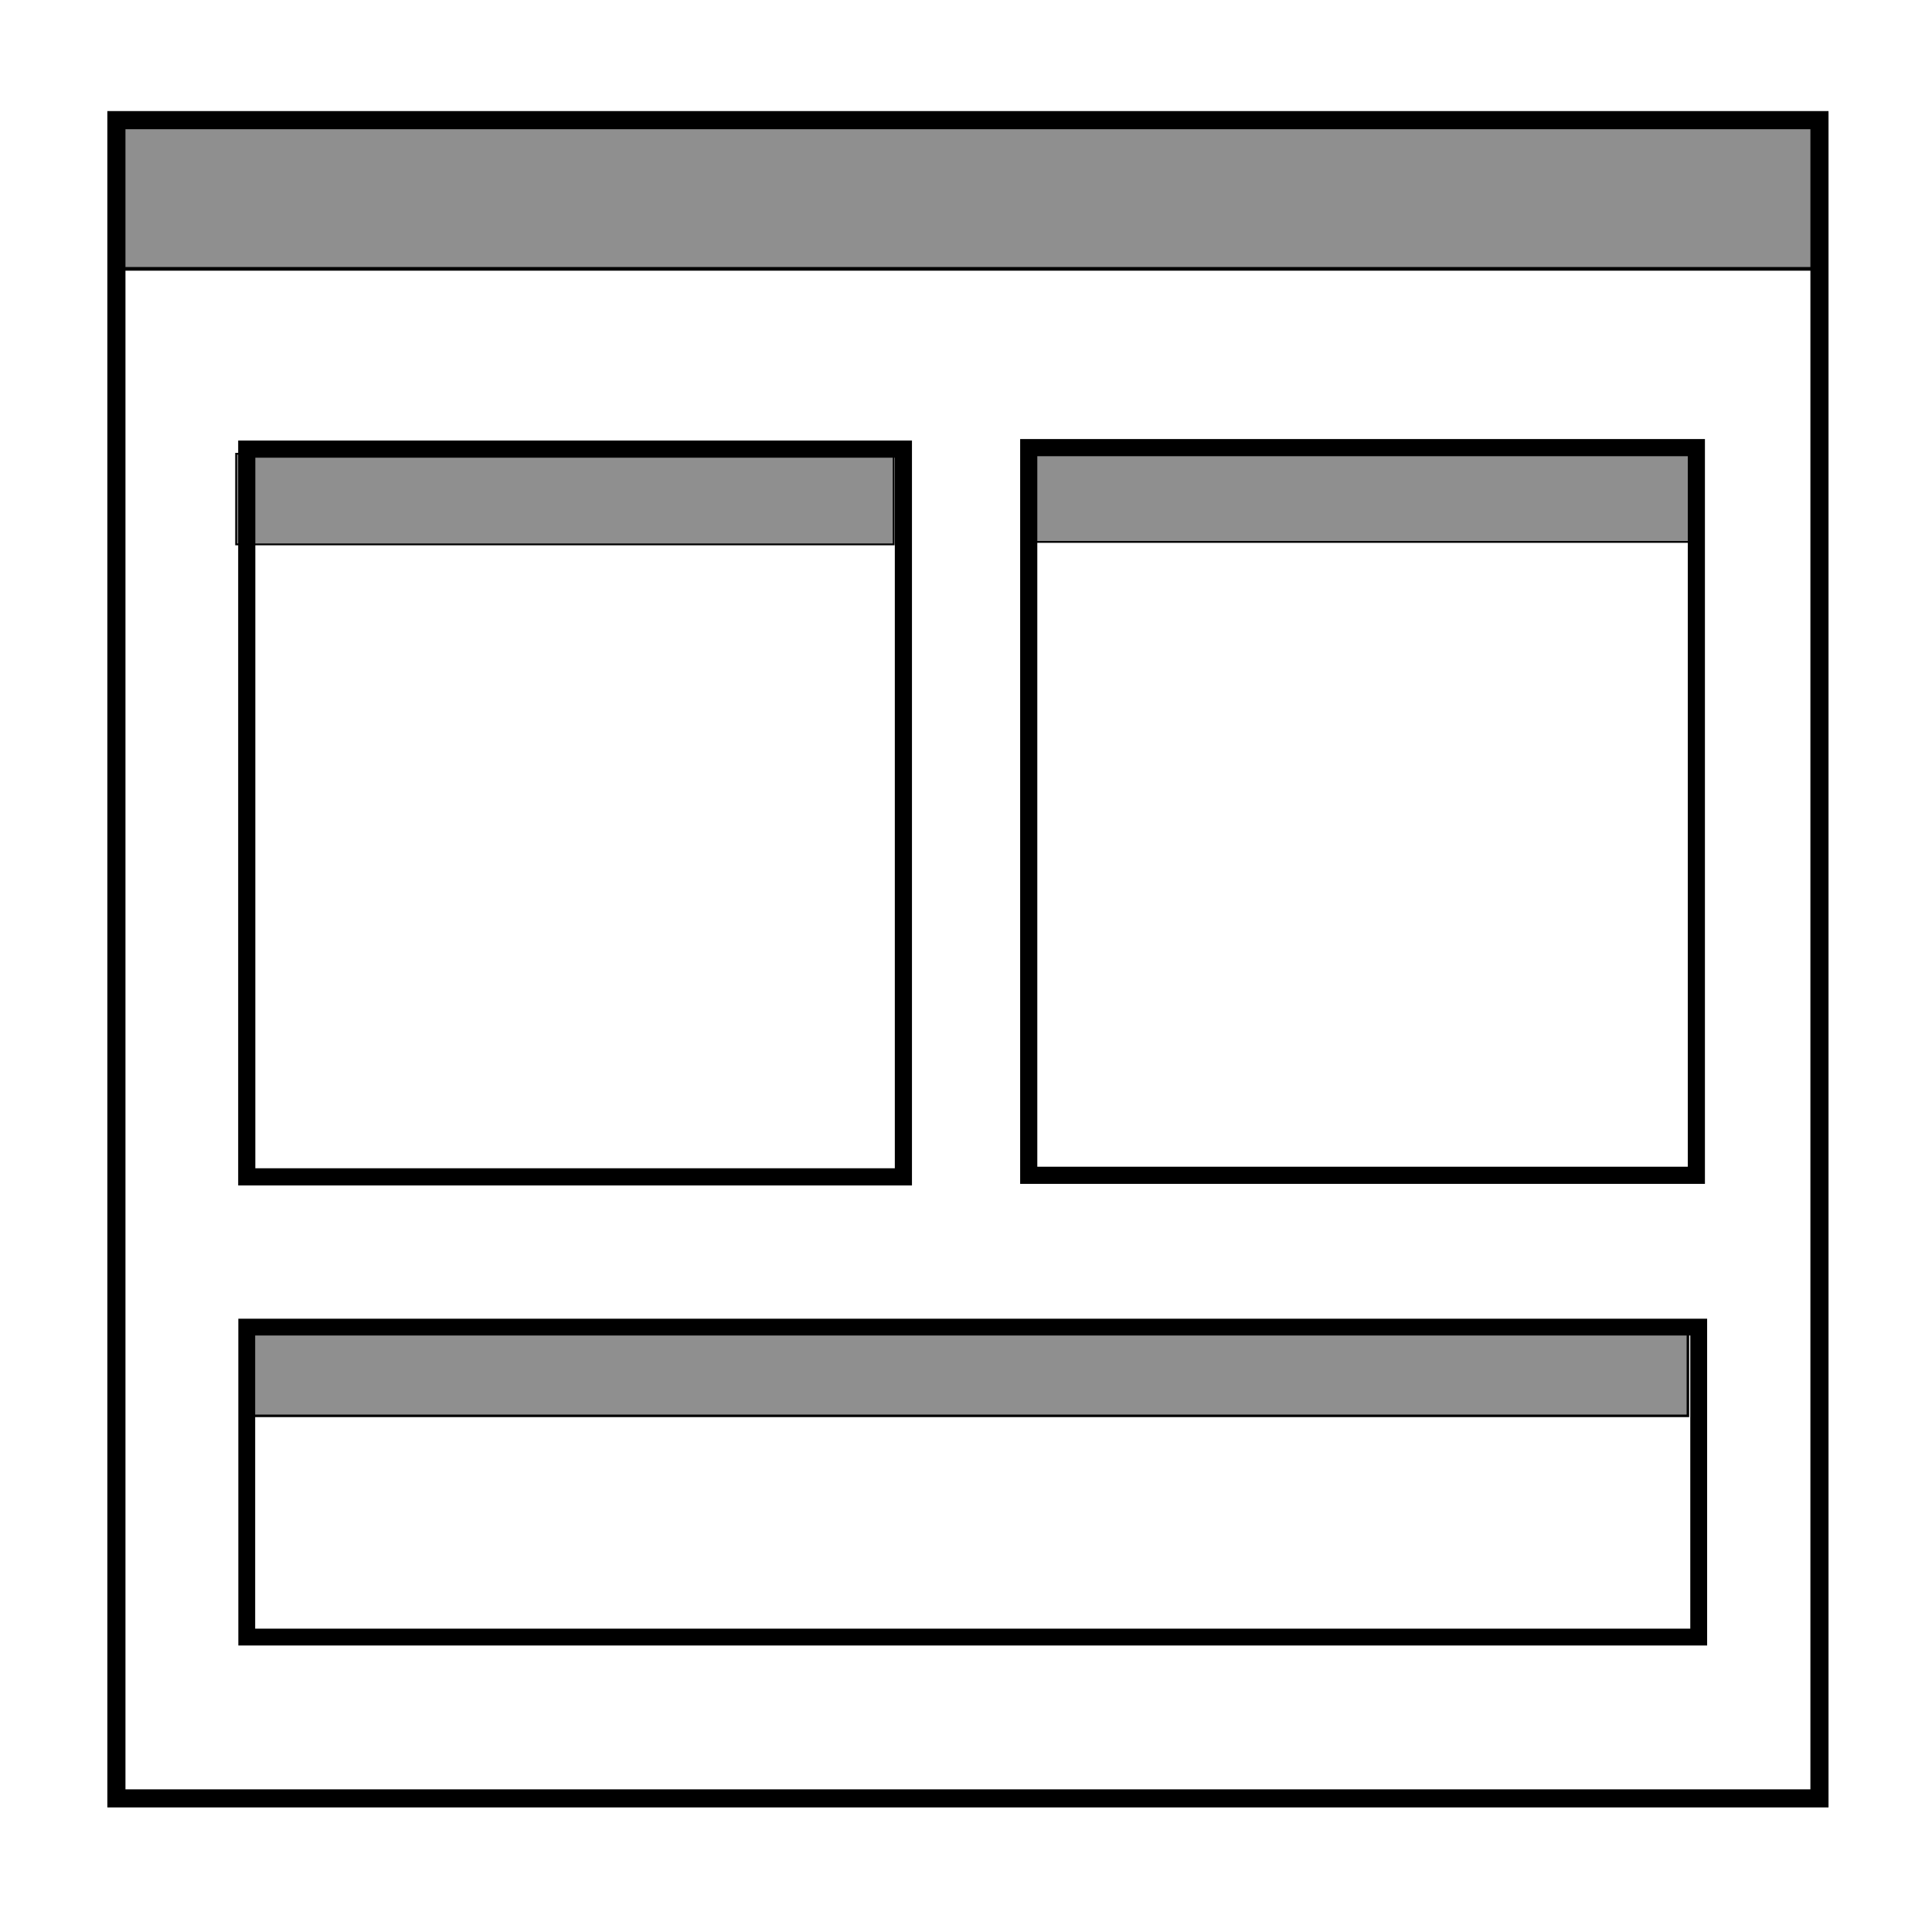 <?xml version="1.0" encoding="UTF-8" standalone="no"?>
<!-- Created with Inkscape (http://www.inkscape.org/) -->

<svg
   xmlns:dc="http://purl.org/dc/elements/1.1/"
   xmlns:cc="http://creativecommons.org/ns#"
   xmlns:rdf="http://www.w3.org/1999/02/22-rdf-syntax-ns#"
   xmlns:svg="http://www.w3.org/2000/svg"
   xmlns="http://www.w3.org/2000/svg"
   xmlns:sodipodi="http://sodipodi.sourceforge.net/DTD/sodipodi-0.dtd"
   xmlns:inkscape="http://www.inkscape.org/namespaces/inkscape"
   width="32"
   height="32"
   id="svg2"
   version="1.1"
   inkscape:version="0.48.4 r9939"
   sodipodi:docname="viewport_division_icon.svg">
  <defs
     id="defs4">
    <marker
       inkscape:stockid="Arrow1Lend"
       orient="auto"
       refY="0"
       refX="0"
       id="Arrow1Lend"
       style="overflow:visible">
      <path
         id="path3805"
         d="M 0,0 5,-5 -12.5,0 5,5 0,0 z"
         style="fill-rule:evenodd;stroke:#000000;stroke-width:1pt"
         transform="matrix(-0.8,0,0,-0.8,-10,0)"
         inkscape:connector-curvature="0" />
    </marker>
    <marker
       inkscape:stockid="Arrow1Lend"
       orient="auto"
       refY="0"
       refX="0"
       id="marker6997"
       style="overflow:visible">
      <path
         id="path6999"
         d="M 0,0 5,-5 -12.5,0 5,5 0,0 z"
         style="fill-rule:evenodd;stroke:#000000;stroke-width:1pt"
         transform="matrix(-0.8,0,0,-0.8,-10,0)"
         inkscape:connector-curvature="0" />
    </marker>
    <marker
       inkscape:stockid="Arrow1Lend"
       orient="auto"
       refY="0"
       refX="0"
       id="Arrow1Lend-6"
       style="overflow:visible">
      <path
         id="path3805-2"
         d="M 0,0 5,-5 -12.5,0 5,5 0,0 z"
         style="fill-rule:evenodd;stroke:#000000;stroke-width:1pt"
         transform="matrix(-0.8,0,0,-0.8,-10,0)"
         inkscape:connector-curvature="0" />
    </marker>
    <marker
       inkscape:stockid="Arrow1Lend"
       orient="auto"
       refY="0"
       refX="0"
       id="marker7265"
       style="overflow:visible">
      <path
         id="path7267"
         d="M 0,0 5,-5 -12.5,0 5,5 0,0 z"
         style="fill-rule:evenodd;stroke:#000000;stroke-width:1pt"
         transform="matrix(-0.8,0,0,-0.8,-10,0)"
         inkscape:connector-curvature="0" />
    </marker>
  </defs>
  <sodipodi:namedview
     id="base"
     pagecolor="#ffffff"
     bordercolor="#666666"
     borderopacity="1.0"
     inkscape:pageopacity="0.0"
     inkscape:pageshadow="2"
     inkscape:zoom="30.65625"
     inkscape:cx="16"
     inkscape:cy="16"
     inkscape:document-units="px"
     inkscape:current-layer="layer1"
     showgrid="true"
     inkscape:window-width="2048"
     inkscape:window-height="1128"
     inkscape:window-x="0"
     inkscape:window-y="24"
     inkscape:window-maximized="1">
    <inkscape:grid
       type="xygrid"
       id="grid3127"
       empspacing="5"
       visible="true"
       enabled="true"
       snapvisiblegridlinesonly="true" />
  </sodipodi:namedview>
  <g
     inkscape:label="Layer 1"
     inkscape:groupmode="layer"
     id="layer1"
     transform="translate(0,-1020.362)">
    <rect
       style="fill:none;stroke:#000000;stroke-width:0.3;stroke-linecap:round;stroke-miterlimit:4;stroke-opacity:1;stroke-dasharray:none;stroke-dashoffset:0"
       id="rect3966-7"
       width="28.208"
       height="27.797"
       x="1.928"
       y="1022.352" />
    <rect
       style="fill:#000000;fill-opacity:0.438;stroke:#000000;stroke-width:0.061;stroke-linecap:round;stroke-miterlimit:4;stroke-opacity:1;stroke-dasharray:none;stroke-dashoffset:0"
       id="rect3966-7-4"
       width="28.156"
       height="2.479"
       x="1.923"
       y="1022.336" />
    <rect
       style="fill:none;stroke:#000000;stroke-width:0.284;stroke-linecap:round;stroke-miterlimit:4;stroke-opacity:1;stroke-dasharray:none;stroke-dashoffset:0"
       id="rect3966-7-2"
       width="10.876"
       height="12.053"
       x="4.087"
       y="1027.801" />
    <rect
       style="fill:#000000;fill-opacity:0.438;stroke:#000000;stroke-width:0.03;stroke-linecap:round;stroke-miterlimit:4;stroke-opacity:1;stroke-dasharray:none;stroke-dashoffset:0"
       id="rect3966-7-4-6"
       width="10.891"
       height="1.501"
       x="3.911"
       y="1027.878" />
    <rect
       style="fill:none;stroke:#000000;stroke-width:0.284;stroke-linecap:round;stroke-miterlimit:4;stroke-opacity:1;stroke-dasharray:none;stroke-dashoffset:0"
       id="rect3966-7-2-7"
       width="11.058"
       height="12.053"
       x="17.039"
       y="1027.776" />
    <rect
       style="fill:#000000;fill-opacity:0.438;stroke:#000000;stroke-width:0.03;stroke-linecap:round;stroke-miterlimit:4;stroke-opacity:1;stroke-dasharray:none;stroke-dashoffset:0"
       id="rect3966-7-4-6-3"
       width="11.073"
       height="1.492"
       x="17.047"
       y="1027.846" />
    <rect
       style="fill:none;stroke:#000000;stroke-width:0.279;stroke-linecap:round;stroke-miterlimit:4;stroke-opacity:1;stroke-dasharray:none;stroke-dashoffset:0"
       id="rect3966-7-2-7-1"
       width="24.049"
       height="5.134"
       x="4.087"
       y="1042.343" />
    <rect
       style="fill:#000000;fill-opacity:0.438;stroke:#000000;stroke-width:0.042;stroke-linecap:round;stroke-miterlimit:4;stroke-opacity:1;stroke-dasharray:none;stroke-dashoffset:0"
       id="rect3966-7-4-6-3-3"
       width="23.855"
       height="1.377"
       x="4.102"
       y="1042.436" />
  </g>
</svg>
